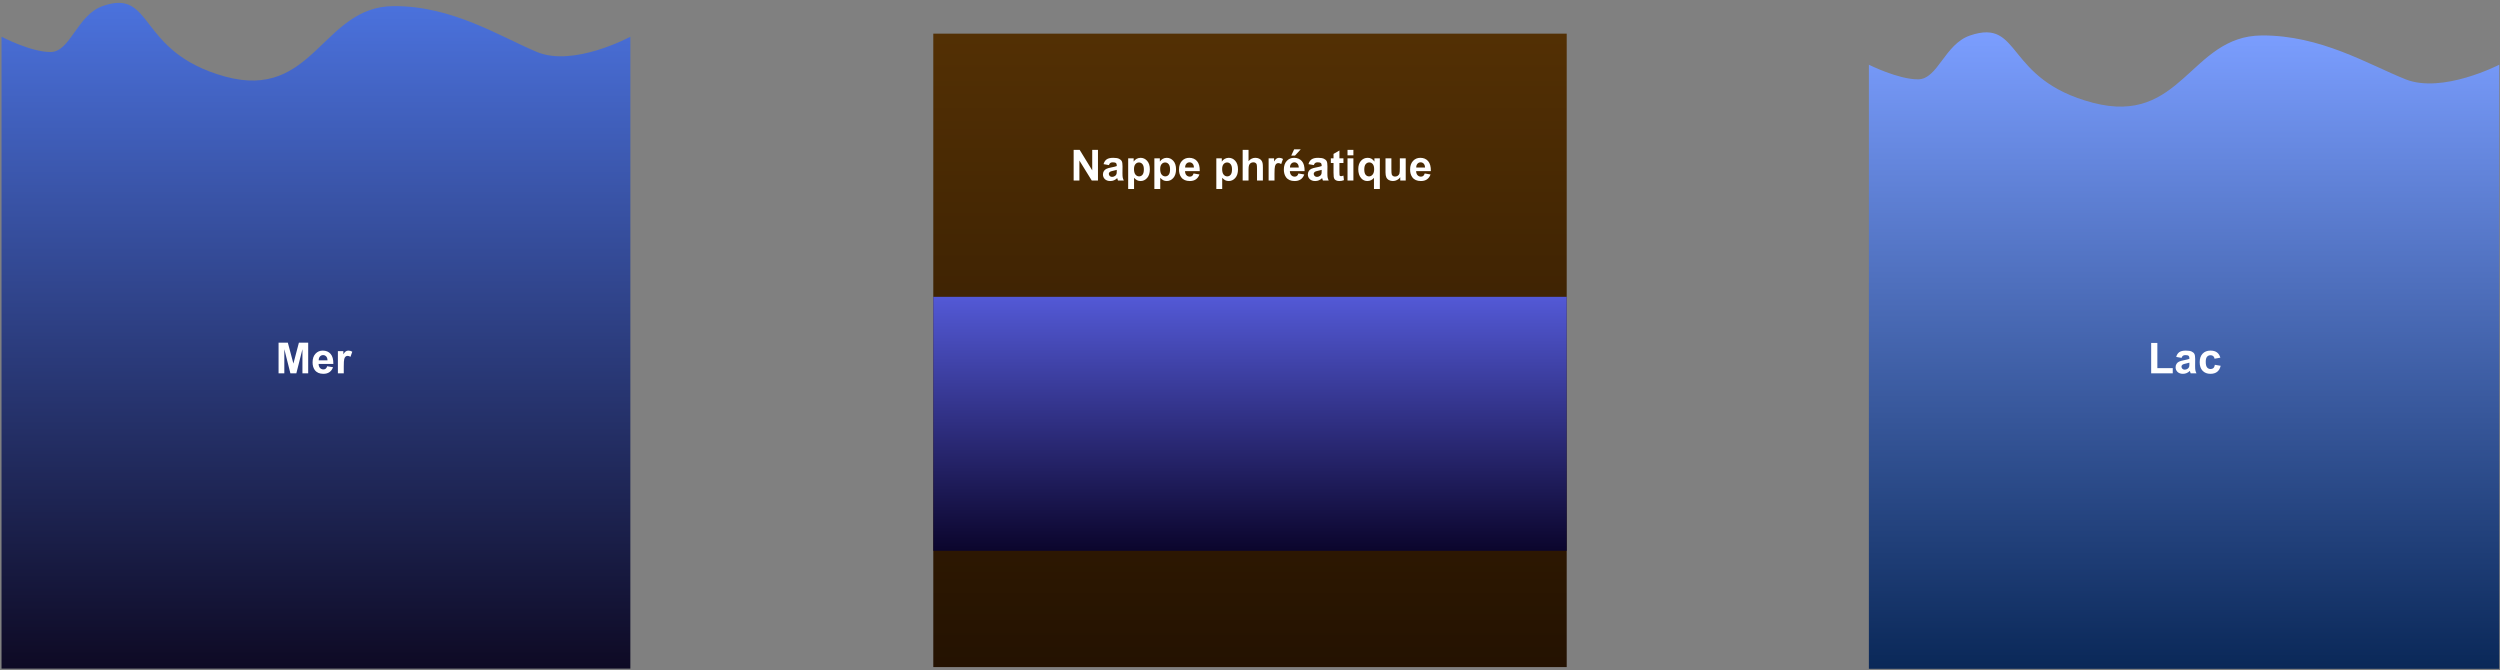 <svg width="817" height="219" viewBox="0 0 817 219" fill="none" xmlns="http://www.w3.org/2000/svg">
<rect x="0" y="0" width="817" height="219" fill="#808080" stroke="none"/>
<path d="M0.5 218.499V11.999C0.5 11.999 10 16.999 16.5 16.999C23 16.999 25.155 4.957 33.5 1.999C50.484 -4.02 44.5 16.998 73.5 24.999C102.5 33 105.22 2.206 128.5 1.999C147.766 1.828 163.5 11.999 175.5 16.999C187.5 21.999 206 11.999 206 11.999V218.499H0.5Z" fill="url(#paint0_linear_150_12)"/>
<path d="M91.036 122V111.979H94.064L95.883 118.814L97.681 111.979H100.716V122H98.836V114.111L96.847 122H94.898L92.916 114.111V122H91.036ZM106.916 119.689L108.83 120.011C108.584 120.713 108.194 121.248 107.661 121.617C107.132 121.982 106.469 122.164 105.672 122.164C104.41 122.164 103.475 121.752 102.869 120.927C102.391 120.266 102.151 119.432 102.151 118.425C102.151 117.222 102.466 116.281 103.095 115.602C103.724 114.918 104.519 114.576 105.48 114.576C106.561 114.576 107.413 114.934 108.037 115.649C108.661 116.36 108.96 117.452 108.933 118.924H104.12C104.134 119.493 104.289 119.938 104.585 120.257C104.881 120.571 105.25 120.729 105.692 120.729C105.993 120.729 106.246 120.646 106.451 120.482C106.656 120.318 106.811 120.054 106.916 119.689ZM107.025 117.748C107.012 117.192 106.868 116.771 106.595 116.483C106.321 116.192 105.989 116.046 105.597 116.046C105.177 116.046 104.831 116.199 104.558 116.504C104.284 116.809 104.15 117.224 104.154 117.748H107.025ZM112.344 122H110.423V114.74H112.207V115.772C112.512 115.285 112.786 114.964 113.027 114.809C113.273 114.654 113.551 114.576 113.861 114.576C114.299 114.576 114.72 114.697 115.126 114.938L114.531 116.613C114.208 116.404 113.907 116.299 113.629 116.299C113.36 116.299 113.132 116.374 112.945 116.524C112.758 116.67 112.61 116.937 112.501 117.324C112.396 117.712 112.344 118.523 112.344 119.758V122Z" fill="white"/>
<rect x="305" y="11" width="207" height="207" fill="url(#paint1_linear_150_12)"/>
<rect x="305" y="97" width="207" height="83" fill="url(#paint2_linear_150_12)"/>
<path d="M350.867 59V48.978H352.836L356.938 55.671V48.978H358.817V59H356.787L352.747 52.465V59H350.867ZM362.386 53.955L360.643 53.641C360.839 52.939 361.176 52.419 361.654 52.082C362.133 51.745 362.844 51.576 363.787 51.576C364.644 51.576 365.282 51.679 365.701 51.884C366.12 52.084 366.414 52.342 366.583 52.656C366.756 52.966 366.843 53.538 366.843 54.372L366.822 56.614C366.822 57.252 366.852 57.724 366.911 58.029C366.975 58.33 367.091 58.654 367.26 59H365.359C365.309 58.872 365.248 58.683 365.175 58.433C365.143 58.319 365.12 58.243 365.106 58.207C364.778 58.526 364.427 58.765 364.054 58.925C363.68 59.084 363.281 59.164 362.857 59.164C362.11 59.164 361.52 58.961 361.087 58.556C360.659 58.15 360.444 57.637 360.444 57.018C360.444 56.607 360.542 56.243 360.738 55.924C360.934 55.6 361.208 55.354 361.559 55.185C361.914 55.012 362.424 54.862 363.09 54.734C363.988 54.566 364.61 54.408 364.956 54.263V54.071C364.956 53.702 364.865 53.44 364.683 53.285C364.5 53.126 364.156 53.046 363.65 53.046C363.309 53.046 363.042 53.114 362.851 53.251C362.659 53.383 362.504 53.618 362.386 53.955ZM364.956 55.514C364.71 55.596 364.32 55.694 363.787 55.808C363.254 55.922 362.905 56.033 362.741 56.143C362.491 56.32 362.365 56.546 362.365 56.819C362.365 57.088 362.465 57.321 362.666 57.517C362.867 57.713 363.122 57.81 363.432 57.81C363.778 57.81 364.108 57.697 364.423 57.469C364.655 57.296 364.808 57.084 364.881 56.833C364.931 56.669 364.956 56.357 364.956 55.897V55.514ZM368.688 51.74H370.479V52.807C370.712 52.442 371.026 52.146 371.423 51.918C371.819 51.69 372.259 51.576 372.742 51.576C373.585 51.576 374.301 51.907 374.889 52.567C375.477 53.228 375.771 54.149 375.771 55.329C375.771 56.541 375.474 57.485 374.882 58.159C374.289 58.829 373.572 59.164 372.729 59.164C372.327 59.164 371.963 59.084 371.635 58.925C371.311 58.765 370.969 58.492 370.609 58.105V61.762H368.688V51.74ZM370.589 55.247C370.589 56.063 370.751 56.667 371.074 57.059C371.398 57.446 371.792 57.64 372.257 57.64C372.703 57.64 373.075 57.462 373.371 57.106C373.667 56.746 373.815 56.158 373.815 55.343C373.815 54.582 373.663 54.017 373.357 53.648C373.052 53.278 372.674 53.094 372.223 53.094C371.753 53.094 371.364 53.276 371.054 53.641C370.744 54.001 370.589 54.536 370.589 55.247ZM377.247 51.74H379.038V52.807C379.271 52.442 379.585 52.146 379.981 51.918C380.378 51.69 380.818 51.576 381.301 51.576C382.144 51.576 382.859 51.907 383.447 52.567C384.035 53.228 384.329 54.149 384.329 55.329C384.329 56.541 384.033 57.485 383.44 58.159C382.848 58.829 382.13 59.164 381.287 59.164C380.886 59.164 380.521 59.084 380.193 58.925C379.87 58.765 379.528 58.492 379.168 58.105V61.762H377.247V51.74ZM379.147 55.247C379.147 56.063 379.309 56.667 379.633 57.059C379.956 57.446 380.351 57.64 380.815 57.64C381.262 57.64 381.633 57.462 381.93 57.106C382.226 56.746 382.374 56.158 382.374 55.343C382.374 54.582 382.221 54.017 381.916 53.648C381.611 53.278 381.232 53.094 380.781 53.094C380.312 53.094 379.922 53.276 379.612 53.641C379.302 54.001 379.147 54.536 379.147 55.247ZM390.064 56.69L391.979 57.011C391.732 57.713 391.343 58.248 390.81 58.617C390.281 58.982 389.618 59.164 388.82 59.164C387.558 59.164 386.624 58.752 386.018 57.927C385.539 57.266 385.3 56.432 385.3 55.425C385.3 54.222 385.614 53.281 386.243 52.602C386.872 51.918 387.667 51.576 388.629 51.576C389.709 51.576 390.561 51.934 391.186 52.649C391.81 53.36 392.108 54.452 392.081 55.924H387.269C387.282 56.493 387.437 56.938 387.733 57.257C388.03 57.571 388.399 57.728 388.841 57.728C389.142 57.728 389.395 57.647 389.6 57.482C389.805 57.318 389.96 57.054 390.064 56.69ZM390.174 54.748C390.16 54.192 390.017 53.77 389.743 53.483C389.47 53.192 389.137 53.046 388.745 53.046C388.326 53.046 387.979 53.199 387.706 53.504C387.433 53.809 387.298 54.224 387.303 54.748H390.174ZM397.495 51.74H399.286V52.807C399.519 52.442 399.833 52.146 400.229 51.918C400.626 51.69 401.066 51.576 401.549 51.576C402.392 51.576 403.107 51.907 403.695 52.567C404.283 53.228 404.577 54.149 404.577 55.329C404.577 56.541 404.281 57.485 403.688 58.159C403.096 58.829 402.378 59.164 401.535 59.164C401.134 59.164 400.77 59.084 400.441 58.925C400.118 58.765 399.776 58.492 399.416 58.105V61.762H397.495V51.74ZM399.396 55.247C399.396 56.063 399.557 56.667 399.881 57.059C400.204 57.446 400.599 57.64 401.063 57.64C401.51 57.64 401.882 57.462 402.178 57.106C402.474 56.746 402.622 56.158 402.622 55.343C402.622 54.582 402.469 54.017 402.164 53.648C401.859 53.278 401.48 53.094 401.029 53.094C400.56 53.094 400.17 53.276 399.86 53.641C399.55 54.001 399.396 54.536 399.396 55.247ZM408.022 48.978V52.663C408.642 51.938 409.383 51.576 410.244 51.576C410.686 51.576 411.085 51.658 411.44 51.822C411.796 51.986 412.062 52.196 412.24 52.451C412.423 52.706 412.546 52.989 412.609 53.299C412.678 53.609 412.712 54.09 412.712 54.741V59H410.791V55.165C410.791 54.404 410.755 53.921 410.682 53.716C410.609 53.511 410.479 53.349 410.292 53.23C410.11 53.107 409.88 53.046 409.602 53.046C409.283 53.046 408.998 53.123 408.747 53.278C408.496 53.433 408.312 53.668 408.193 53.982C408.079 54.292 408.022 54.753 408.022 55.363V59H406.102V48.978H408.022ZM416.506 59H414.585V51.74H416.369V52.773C416.674 52.285 416.948 51.964 417.189 51.809C417.436 51.654 417.714 51.576 418.023 51.576C418.461 51.576 418.882 51.697 419.288 51.938L418.693 53.613C418.37 53.404 418.069 53.299 417.791 53.299C417.522 53.299 417.294 53.374 417.107 53.524C416.921 53.67 416.772 53.937 416.663 54.324C416.558 54.712 416.506 55.523 416.506 56.758V59ZM424.326 56.69L426.24 57.011C425.994 57.713 425.604 58.248 425.071 58.617C424.543 58.982 423.88 59.164 423.082 59.164C421.82 59.164 420.885 58.752 420.279 57.927C419.801 57.266 419.562 56.432 419.562 55.425C419.562 54.222 419.876 53.281 420.505 52.602C421.134 51.918 421.929 51.576 422.891 51.576C423.971 51.576 424.823 51.934 425.447 52.649C426.072 53.36 426.37 54.452 426.343 55.924H421.53C421.544 56.493 421.699 56.938 421.995 57.257C422.291 57.571 422.66 57.728 423.103 57.728C423.403 57.728 423.656 57.647 423.861 57.482C424.066 57.318 424.221 57.054 424.326 56.69ZM424.436 54.748C424.422 54.192 424.278 53.77 424.005 53.483C423.731 53.192 423.399 53.046 423.007 53.046C422.588 53.046 422.241 53.199 421.968 53.504C421.694 53.809 421.56 54.224 421.564 54.748H424.436ZM421.981 50.852L422.925 48.808H425.078L423.198 50.852H421.981ZM429.351 53.955L427.607 53.641C427.803 52.939 428.141 52.419 428.619 52.082C429.098 51.745 429.809 51.576 430.752 51.576C431.609 51.576 432.247 51.679 432.666 51.884C433.085 52.084 433.379 52.342 433.548 52.656C433.721 52.966 433.808 53.538 433.808 54.372L433.787 56.614C433.787 57.252 433.817 57.724 433.876 58.029C433.94 58.33 434.056 58.654 434.225 59H432.324C432.274 58.872 432.213 58.683 432.14 58.433C432.108 58.319 432.085 58.243 432.071 58.207C431.743 58.526 431.392 58.765 431.019 58.925C430.645 59.084 430.246 59.164 429.822 59.164C429.075 59.164 428.485 58.961 428.052 58.556C427.623 58.15 427.409 57.637 427.409 57.018C427.409 56.607 427.507 56.243 427.703 55.924C427.899 55.6 428.173 55.354 428.523 55.185C428.879 55.012 429.389 54.862 430.055 54.734C430.952 54.566 431.575 54.408 431.921 54.263V54.071C431.921 53.702 431.83 53.44 431.647 53.285C431.465 53.126 431.121 53.046 430.615 53.046C430.273 53.046 430.007 53.114 429.815 53.251C429.624 53.383 429.469 53.618 429.351 53.955ZM431.921 55.514C431.675 55.596 431.285 55.694 430.752 55.808C430.219 55.922 429.87 56.033 429.706 56.143C429.455 56.32 429.33 56.546 429.33 56.819C429.33 57.088 429.43 57.321 429.631 57.517C429.831 57.713 430.087 57.81 430.396 57.81C430.743 57.81 431.073 57.697 431.388 57.469C431.62 57.296 431.773 57.084 431.846 56.833C431.896 56.669 431.921 56.357 431.921 55.897V55.514ZM439.037 51.74V53.272H437.725V56.197C437.725 56.79 437.736 57.136 437.759 57.236C437.786 57.332 437.843 57.412 437.93 57.476C438.021 57.539 438.13 57.571 438.258 57.571C438.436 57.571 438.693 57.51 439.03 57.387L439.194 58.877C438.748 59.068 438.242 59.164 437.677 59.164C437.33 59.164 437.018 59.107 436.74 58.993C436.462 58.875 436.257 58.724 436.125 58.542C435.997 58.355 435.909 58.105 435.858 57.79C435.817 57.567 435.797 57.116 435.797 56.437V53.272H434.915V51.74H435.797V50.298L437.725 49.177V51.74H439.037ZM440.37 50.756V48.978H442.291V50.756H440.37ZM440.37 59V51.74H442.291V59H440.37ZM449.011 61.762V58.111C448.76 58.435 448.448 58.692 448.074 58.884C447.701 59.071 447.297 59.164 446.864 59.164C446.039 59.164 445.36 58.854 444.827 58.234C444.198 57.51 443.884 56.528 443.884 55.288C443.884 54.121 444.178 53.212 444.766 52.56C445.358 51.904 446.092 51.576 446.967 51.576C447.45 51.576 447.867 51.679 448.218 51.884C448.573 52.089 448.888 52.399 449.161 52.813V51.74H450.932V61.762H449.011ZM449.072 55.281C449.072 54.538 448.92 53.987 448.614 53.627C448.313 53.262 447.935 53.08 447.479 53.08C447.015 53.08 446.625 53.265 446.311 53.634C446.001 54.003 445.846 54.589 445.846 55.391C445.846 56.188 445.996 56.765 446.297 57.12C446.598 57.471 446.969 57.647 447.411 57.647C447.853 57.647 448.241 57.448 448.573 57.052C448.906 56.655 449.072 56.065 449.072 55.281ZM457.604 59V57.913C457.339 58.3 456.991 58.606 456.558 58.829C456.129 59.052 455.676 59.164 455.197 59.164C454.71 59.164 454.272 59.057 453.885 58.843C453.497 58.629 453.217 58.328 453.044 57.94C452.871 57.553 452.784 57.018 452.784 56.334V51.74H454.705V55.076C454.705 56.097 454.739 56.724 454.808 56.956C454.881 57.184 455.01 57.366 455.197 57.503C455.384 57.635 455.621 57.701 455.908 57.701C456.236 57.701 456.53 57.612 456.79 57.435C457.05 57.252 457.228 57.029 457.323 56.765C457.419 56.496 457.467 55.842 457.467 54.803V51.74H459.388V59H457.604ZM465.588 56.69L467.502 57.011C467.256 57.713 466.866 58.248 466.333 58.617C465.804 58.982 465.141 59.164 464.344 59.164C463.081 59.164 462.147 58.752 461.541 57.927C461.062 57.266 460.823 56.432 460.823 55.425C460.823 54.222 461.138 53.281 461.767 52.602C462.396 51.918 463.191 51.576 464.152 51.576C465.232 51.576 466.085 51.934 466.709 52.649C467.333 53.36 467.632 54.452 467.604 55.924H462.792C462.806 56.493 462.961 56.938 463.257 57.257C463.553 57.571 463.922 57.728 464.364 57.728C464.665 57.728 464.918 57.647 465.123 57.482C465.328 57.318 465.483 57.054 465.588 56.69ZM465.697 54.748C465.684 54.192 465.54 53.77 465.267 53.483C464.993 53.192 464.66 53.046 464.269 53.046C463.849 53.046 463.503 53.199 463.229 53.504C462.956 53.809 462.822 54.224 462.826 54.748H465.697Z" fill="white"/>
<path d="M610.75 218.568V21.15C610.75 21.15 620.273 25.93 626.789 25.93C633.305 25.93 635.465 14.417 643.83 11.59C660.856 5.835 654.857 25.929 683.928 33.578C712.998 41.227 715.724 11.787 739.061 11.59C758.374 11.426 774.147 21.15 786.176 25.93C798.205 30.71 816.75 21.15 816.75 21.15V218.568H610.75Z" fill="url(#paint3_linear_150_12)"/>
<path d="M703.001 122V112.061H705.024V120.312H710.056V122H703.001ZM712.927 116.955L711.184 116.641C711.38 115.939 711.717 115.419 712.195 115.082C712.674 114.745 713.385 114.576 714.328 114.576C715.185 114.576 715.823 114.679 716.242 114.884C716.661 115.084 716.955 115.342 717.124 115.656C717.297 115.966 717.384 116.538 717.384 117.372L717.363 119.614C717.363 120.252 717.393 120.724 717.452 121.029C717.516 121.33 717.632 121.654 717.801 122H715.9C715.85 121.872 715.789 121.683 715.716 121.433C715.684 121.319 715.661 121.243 715.647 121.207C715.319 121.526 714.968 121.765 714.595 121.925C714.221 122.084 713.822 122.164 713.398 122.164C712.651 122.164 712.061 121.961 711.628 121.556C711.2 121.15 710.985 120.637 710.985 120.018C710.985 119.607 711.083 119.243 711.279 118.924C711.475 118.6 711.749 118.354 712.1 118.186C712.455 118.012 712.965 117.862 713.631 117.734C714.529 117.566 715.151 117.409 715.497 117.263V117.071C715.497 116.702 715.406 116.44 715.224 116.285C715.041 116.126 714.697 116.046 714.191 116.046C713.85 116.046 713.583 116.114 713.392 116.251C713.2 116.383 713.045 116.618 712.927 116.955ZM715.497 118.514C715.251 118.596 714.861 118.694 714.328 118.808C713.795 118.922 713.446 119.033 713.282 119.143C713.032 119.32 712.906 119.546 712.906 119.819C712.906 120.088 713.007 120.321 713.207 120.517C713.408 120.713 713.663 120.811 713.973 120.811C714.319 120.811 714.649 120.697 714.964 120.469C715.196 120.296 715.349 120.084 715.422 119.833C715.472 119.669 715.497 119.357 715.497 118.896V118.514ZM725.614 116.887L723.721 117.229C723.657 116.85 723.511 116.565 723.283 116.374C723.06 116.183 722.768 116.087 722.408 116.087C721.93 116.087 721.547 116.253 721.26 116.586C720.977 116.914 720.836 117.465 720.836 118.24C720.836 119.102 720.979 119.71 721.267 120.065C721.558 120.421 721.948 120.599 722.436 120.599C722.8 120.599 723.099 120.496 723.331 120.291C723.563 120.081 723.728 119.724 723.823 119.218L725.71 119.539C725.514 120.405 725.138 121.059 724.582 121.501C724.026 121.943 723.281 122.164 722.347 122.164C721.285 122.164 720.437 121.829 719.804 121.159C719.175 120.489 718.86 119.562 718.86 118.377C718.86 117.178 719.177 116.246 719.811 115.581C720.444 114.911 721.301 114.576 722.381 114.576C723.265 114.576 723.967 114.768 724.486 115.15C725.01 115.529 725.386 116.107 725.614 116.887Z" fill="white"/>
<defs>
<linearGradient id="paint0_linear_150_12" x1="103.25" y1="0.931" x2="103.25" y2="218.499" gradientUnits="userSpaceOnUse">
<stop stop-color="#4B72DD"/>
<stop offset="1" stop-color="#0E0A24"/>
</linearGradient>
<linearGradient id="paint1_linear_150_12" x1="408.5" y1="11" x2="408.5" y2="218" gradientUnits="userSpaceOnUse">
<stop stop-color="#533004"/>
<stop offset="1" stop-color="#241201"/>
</linearGradient>
<linearGradient id="paint2_linear_150_12" x1="408.5" y1="97" x2="408.5" y2="180" gradientUnits="userSpaceOnUse">
<stop stop-color="#5359D6"/>
<stop offset="1" stop-color="#0B052C"/>
</linearGradient>
<linearGradient id="paint3_linear_150_12" x1="713.75" y1="10.568" x2="713.75" y2="218.568" gradientUnits="userSpaceOnUse">
<stop stop-color="#7B9EFF"/>
<stop offset="1" stop-color="#0A2858"/>
</linearGradient>
</defs>
</svg>
